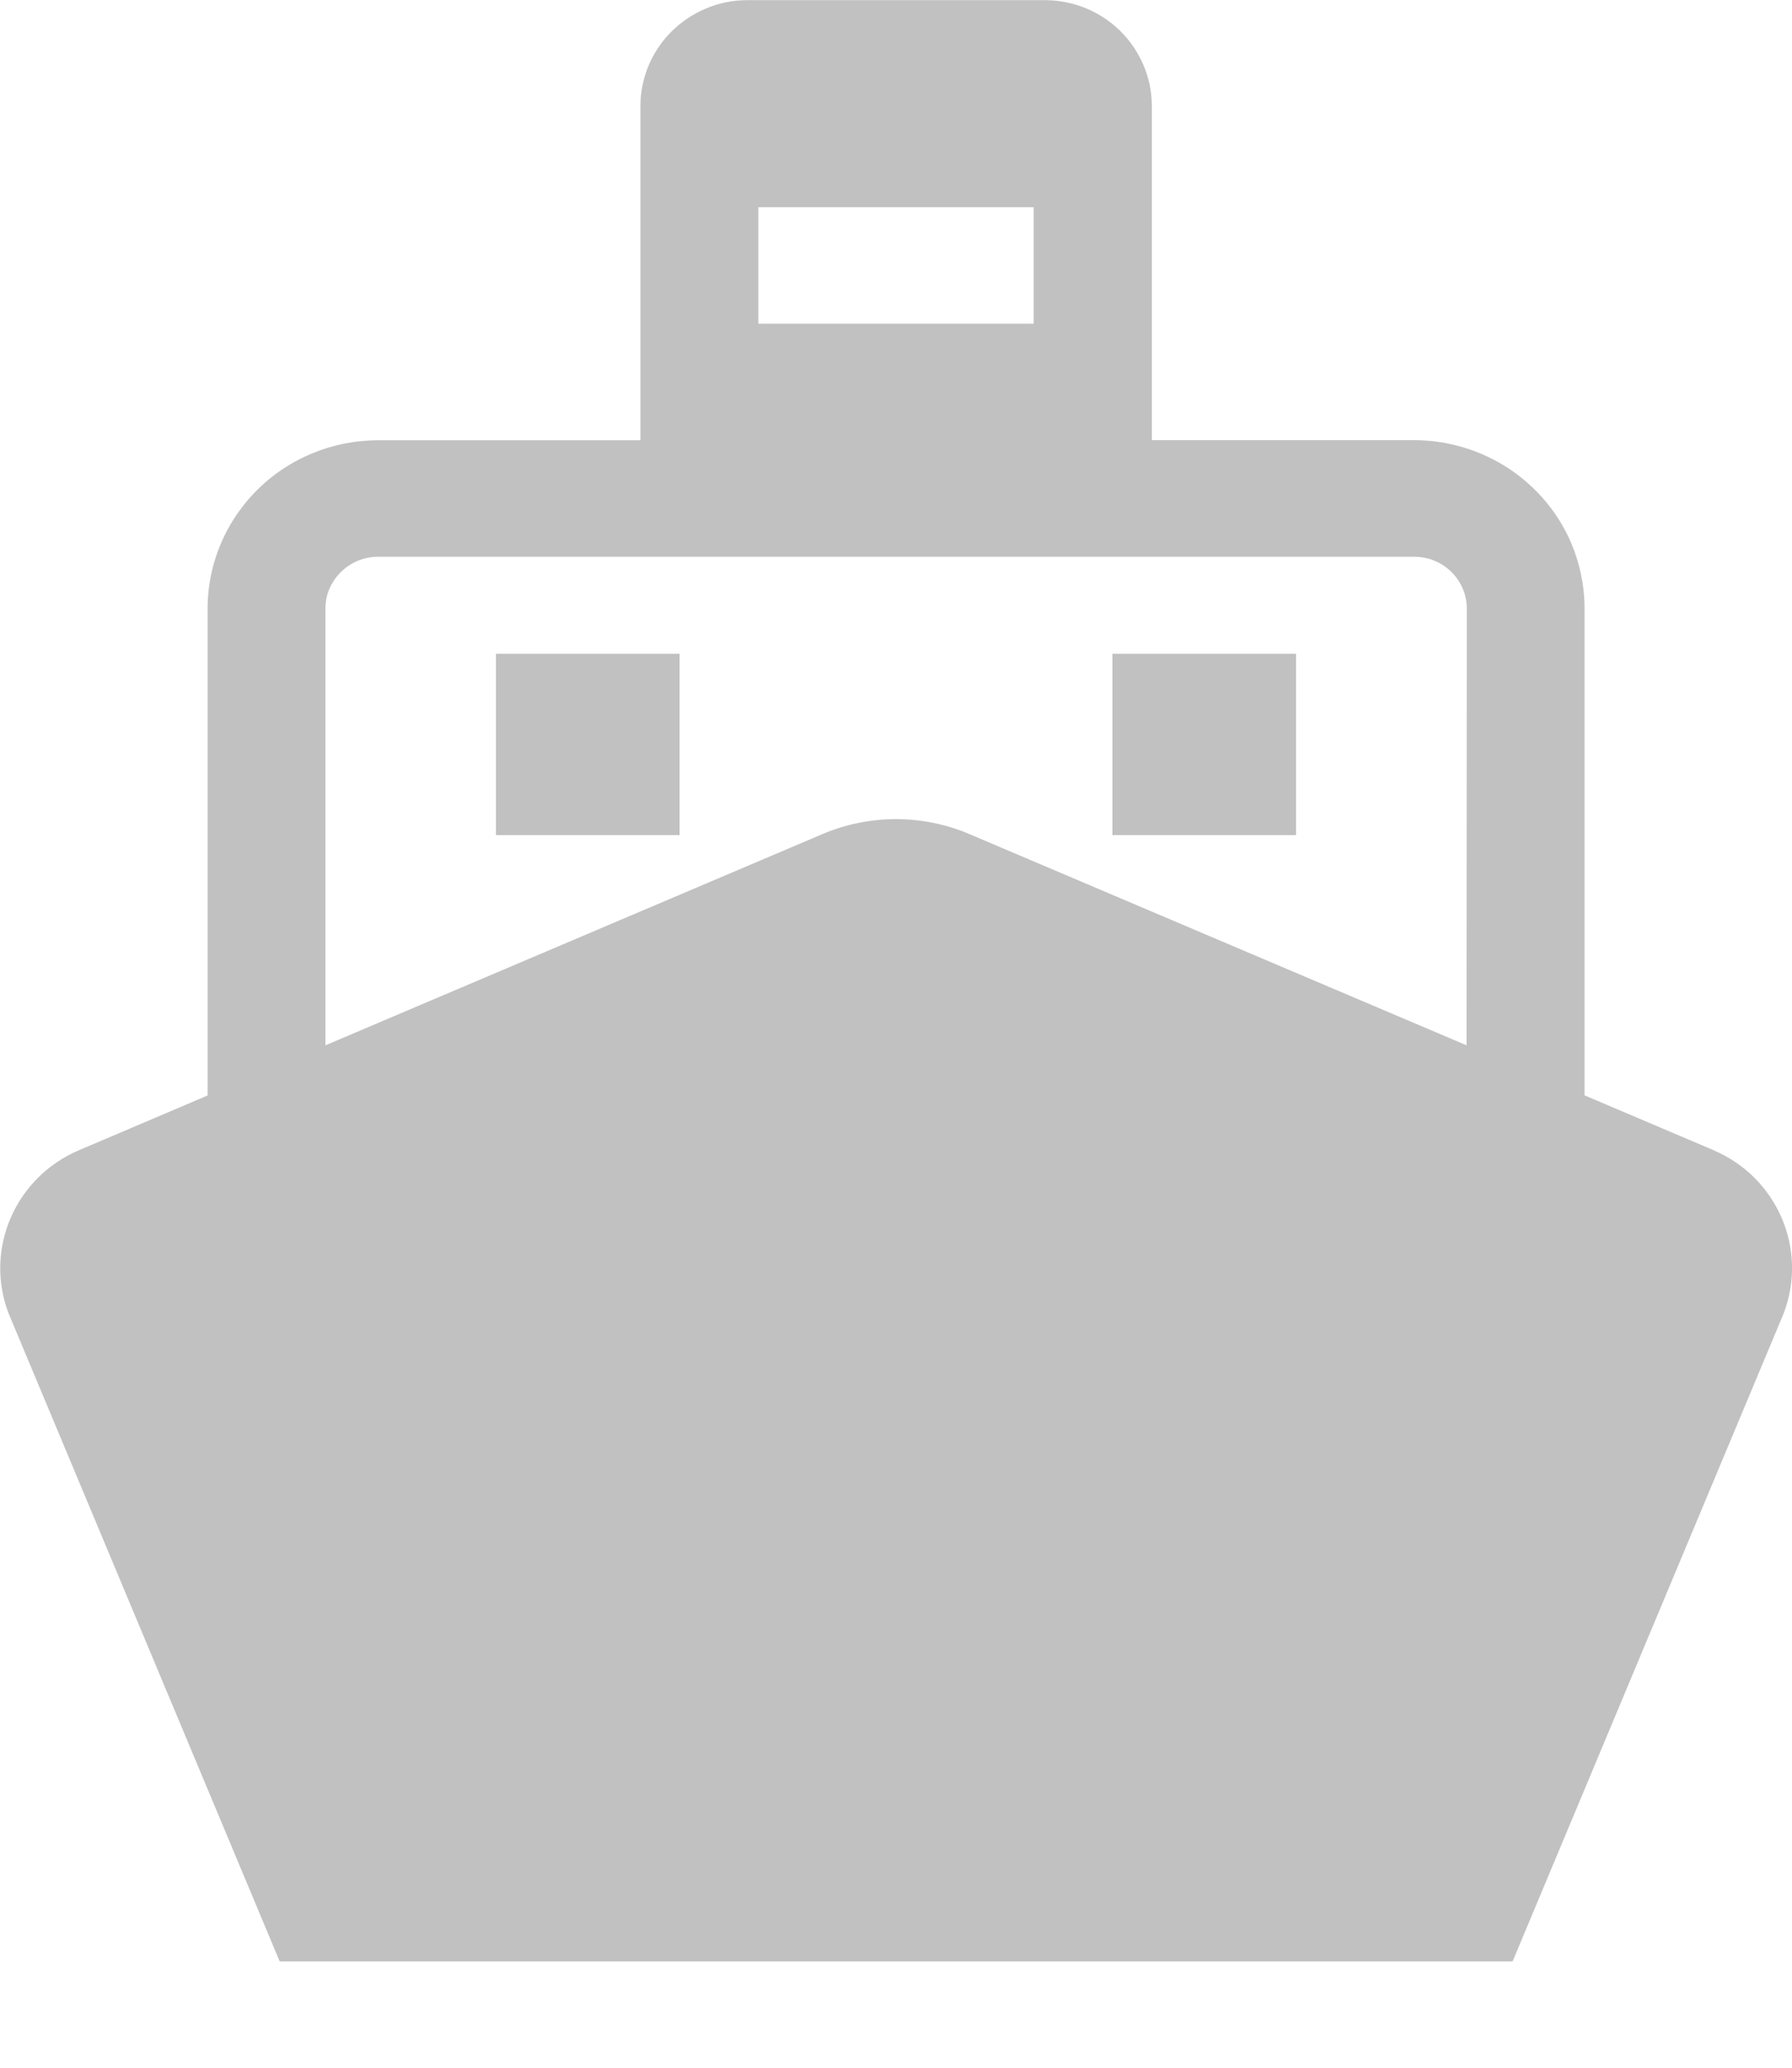 <svg fill="none" height="15" viewBox="0 0 13 15" width="13" xmlns="http://www.w3.org/2000/svg"><g fill="#c1c1c1"><path d="m12.429 8.343-.934-.397v-3.532c0-.167-.035-.329-.097-.475-.094-.22-.251-.405-.448-.537-.197-.131-.438-.209-.692-.209h-1.902v-2.424c0-.105-.022-.207-.062-.299-.059-.138-.157-.255-.281-.338-.124-.083-.276-.131-.436-.131h-2.153c-.107 0-.21.021-.303.061-.14.059-.259.156-.342.278-.084.122-.133.273-.133.43v2.424h-1.902c-.17 0-.334.034-.482.096-.223.093-.411.247-.544.442-.133.194-.212.432-.212.683v3.532l-.933.397c-.463.197-.688.718-.511 1.183l1.967 4.702h4.472 4.472l1.967-4.702c.177-.466-.048-.987-.51-1.183zm-6.928-6.84h1.998v.845h-1.998zm5.138 6.08-3.606-1.532c-.34-.145-.726-.145-1.067 0l-3.605 1.532v-3.168c0-.053.01-.102.03-.146.029-.067.078-.125.139-.166.061-.04.132-.064.213-.064h7.516c.054 0 .103.01.148.029.068.028.127.076.169.137.041.061.065.131.065.21z"/><path d="m4.93 4.743h-1.332v1.315h1.332z"/><path d="m9.402 4.743h-1.332v1.315h1.332z"/></g></svg>